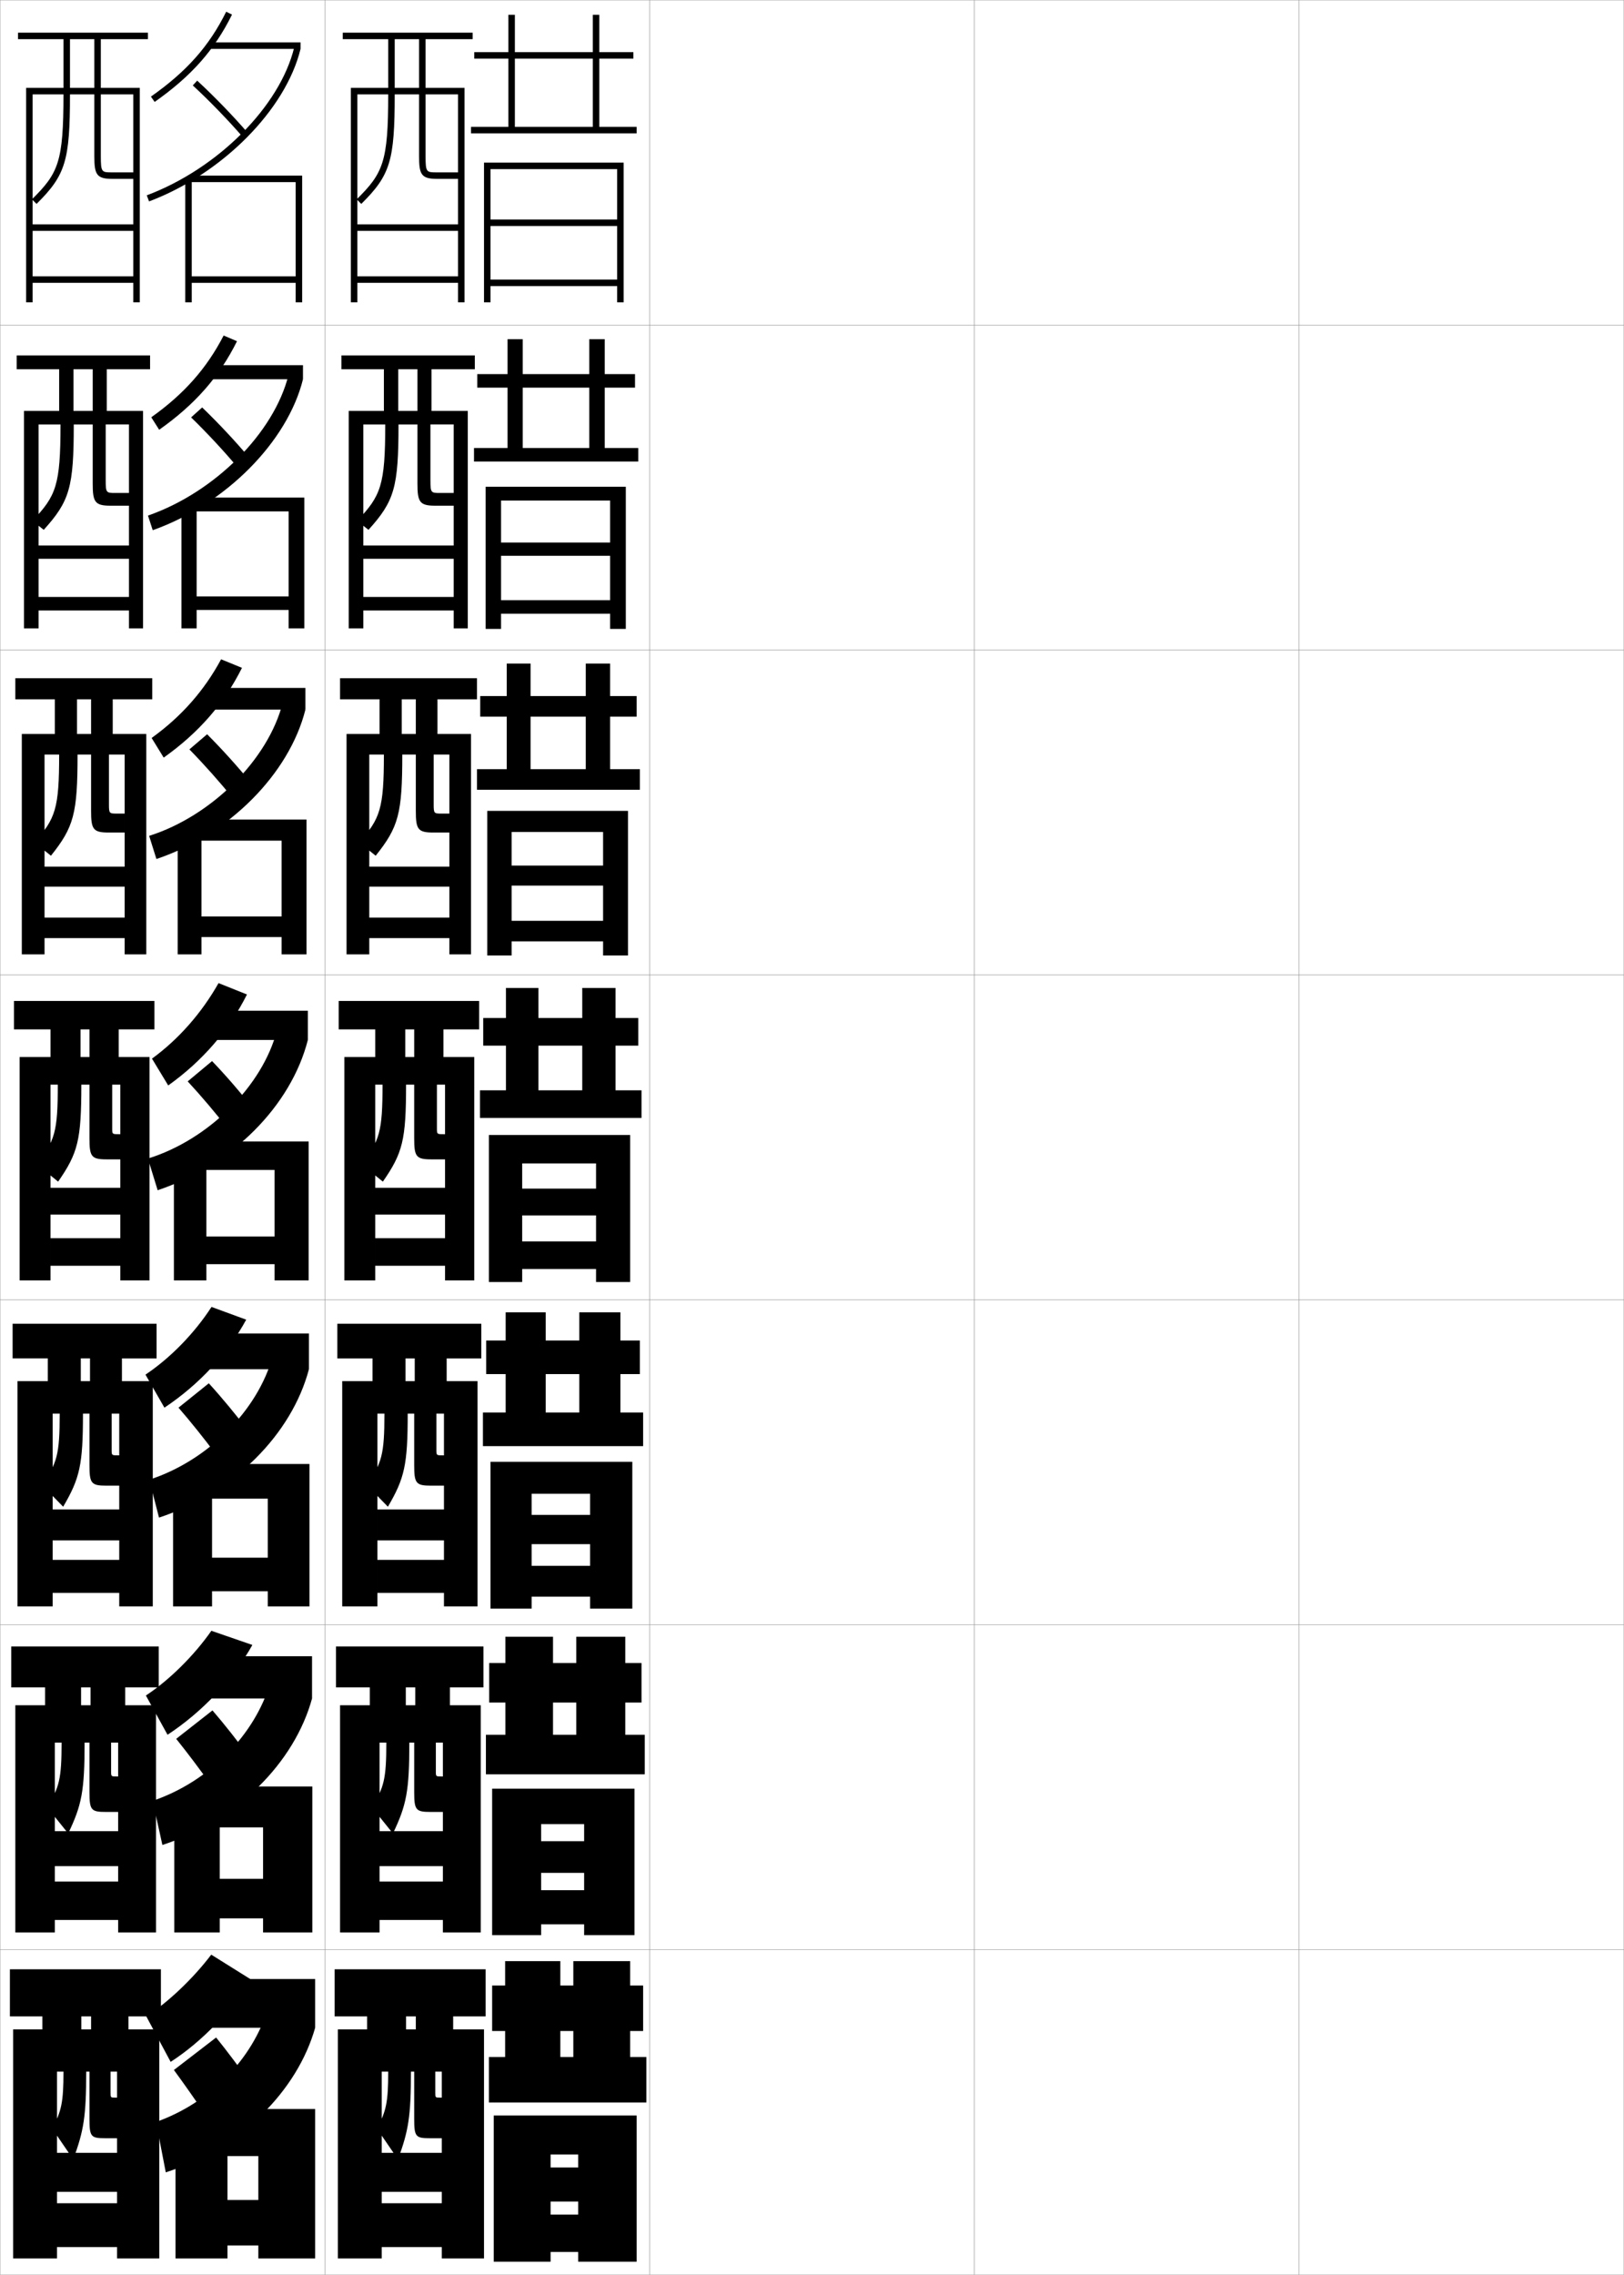 <?xml version="1.0" encoding="utf-8"?>
<!-- Generator: Adobe Illustrator 11 Build 225, SVG Export Plug-In . SVG Version: 6.0.0 Build 78)  -->
<!DOCTYPE svg PUBLIC "-//W3C//DTD SVG 1.0//EN"    "http://www.w3.org/TR/2001/REC-SVG-20010904/DTD/svg10.dtd">
<svg  xmlns="http://www.w3.org/2000/svg" xmlns:xlink="http://www.w3.org/1999/xlink" xmlns:a="http://ns.adobe.com/AdobeSVGViewerExtensions/3.0/"
	 width="500.1" height="700.1" viewBox="0 0 500.1 700.1"
	 overflow="visible" enable-background="new 0 0 500.1 700.1" xml:space="preserve">
		<g id="glyphs">
			<g>
				<rect x="0.05" y="0.05" fill="none" stroke="#999999" stroke-width="0.1" width="100" height="100"/> 
				<rect x="0.05" y="100.05" fill="none" stroke="#999999" stroke-width="0.1" width="100" height="100"/> 
				<rect x="0.05" y="200.05" fill="none" stroke="#999999" stroke-width="0.1" width="100" height="100"/> 
				<rect x="0.05" y="300.05" fill="none" stroke="#999999" stroke-width="0.1" width="100" height="100"/> 
				<rect x="0.05" y="400.05" fill="none" stroke="#999999" stroke-width="0.1" width="100" height="100"/> 
				<rect x="0.05" y="500.05" fill="none" stroke="#999999" stroke-width="0.1" width="100" height="100"/> 
				<rect x="0.05" y="600.05" fill="none" stroke="#999999" stroke-width="0.1" width="100" height="100"/> 
				<rect x="100.05" y="0.05" fill="none" stroke="#999999" stroke-width="0.1" width="100" height="100"/> 
				<rect x="100.05" y="100.05" fill="none" stroke="#999999" stroke-width="0.1" width="100" height="100"/> 
				<rect x="100.05" y="200.05" fill="none" stroke="#999999" stroke-width="0.1" width="100" height="100"/> 
				<rect x="100.05" y="300.05" fill="none" stroke="#999999" stroke-width="0.1" width="100" height="100"/> 
				<rect x="100.05" y="400.05" fill="none" stroke="#999999" stroke-width="0.1" width="100" height="100"/> 
				<rect x="100.05" y="500.05" fill="none" stroke="#999999" stroke-width="0.1" width="100" height="100"/> 
				<rect x="100.05" y="600.05" fill="none" stroke="#999999" stroke-width="0.1" width="100" height="100"/> 
				<rect x="200.05" y="0.05" fill="none" stroke="#999999" stroke-width="0.1" width="100" height="100"/> 
				<rect x="200.05" y="100.05" fill="none" stroke="#999999" stroke-width="0.1" width="100" height="100"/> 
				<rect x="200.05" y="200.05" fill="none" stroke="#999999" stroke-width="0.1" width="100" height="100"/> 
				<rect x="200.05" y="300.05" fill="none" stroke="#999999" stroke-width="0.1" width="100" height="100"/> 
				<rect x="200.05" y="400.05" fill="none" stroke="#999999" stroke-width="0.1" width="100" height="100"/> 
				<rect x="200.05" y="500.05" fill="none" stroke="#999999" stroke-width="0.1" width="100" height="100"/> 
				<rect x="200.05" y="600.05" fill="none" stroke="#999999" stroke-width="0.1" width="100" height="100"/> 
				<rect x="300.05" y="0.05" fill="none" stroke="#999999" stroke-width="0.1" width="100" height="100"/> 
				<rect x="300.05" y="100.05" fill="none" stroke="#999999" stroke-width="0.1" width="100" height="100"/> 
				<rect x="300.05" y="200.05" fill="none" stroke="#999999" stroke-width="0.1" width="100" height="100"/> 
				<rect x="300.05" y="300.05" fill="none" stroke="#999999" stroke-width="0.1" width="100" height="100"/> 
				<rect x="300.05" y="400.05" fill="none" stroke="#999999" stroke-width="0.1" width="100" height="100"/> 
				<rect x="300.05" y="500.05" fill="none" stroke="#999999" stroke-width="0.1" width="100" height="100"/> 
				<rect x="300.05" y="600.05" fill="none" stroke="#999999" stroke-width="0.1" width="100" height="100"/> 
				<rect x="400.05" y="0.05" fill="none" stroke="#999999" stroke-width="0.1" width="100" height="100"/> 
				<rect x="400.05" y="100.05" fill="none" stroke="#999999" stroke-width="0.1" width="100" height="100"/> 
				<rect x="400.05" y="200.05" fill="none" stroke="#999999" stroke-width="0.1" width="100" height="100"/> 
				<rect x="400.05" y="300.05" fill="none" stroke="#999999" stroke-width="0.1" width="100" height="100"/> 
				<rect x="400.05" y="400.05" fill="none" stroke="#999999" stroke-width="0.1" width="100" height="100"/> 
				<rect x="400.05" y="500.05" fill="none" stroke="#999999" stroke-width="0.1" width="100" height="100"/> 
				<rect x="400.05" y="600.05" fill="none" stroke="#999999" stroke-width="0.1" width="100" height="100"/> 
			</g>
			<g>
				<g>
					<polygon points="158.55,39.05 158.55,4.55 156.55,4.55 156.55,39.05 
						145.05,39.05 145.05,41.05 196.05,41.05 196.05,39.05 184.55,39.05 
						184.55,18.05 195.05,18.05 195.05,16.05 184.55,16.05 184.55,4.55 
						182.55,4.55 182.55,16.05 146.05,16.05 146.05,18.05 182.55,18.05 
						182.55,39.05 "/>
					<polygon points="190.05,93.05 192.05,93.05 192.05,50.05 149.05,50.05 
						149.05,93.05 151.05,93.05 151.05,52.05 190.05,52.05 190.05,67.55 
						151.05,67.55 151.05,69.55 190.05,69.55 190.05,86.05 151.05,86.05 
						151.05,88.05 190.05,88.05 "/>
				</g>
				<g>
					<polygon points="156.3,137.883 145.966,137.883 145.966,142.05 196.549,142.05 
						196.549,137.883 186.216,137.883 186.216,119.299 195.549,119.299 195.549,115.133 
						186.216,115.133 186.216,104.383 181.466,104.383 181.466,115.133 146.966,115.133 
						146.966,119.299 181.466,119.299 181.466,137.883 160.966,137.883 160.966,104.383 
						156.3,104.383 "/>
					<polygon points="187.883,166.966 154.299,166.966 154.299,171.05 187.883,171.05 
						187.883,184.716 154.299,184.716 154.299,188.883 187.883,188.883 187.883,193.55 
						192.716,193.55 192.716,149.8 149.55,149.8 149.55,193.55 154.299,193.55 
						154.299,154.049 187.883,154.049 "/>
				</g>
				<g>
					<polygon points="156.05,236.716 146.883,236.716 146.883,243.05 197.05,243.05 
						197.05,236.716 187.883,236.716 187.883,220.55 196.05,220.55 196.05,214.216 
						187.883,214.216 187.883,204.216 180.383,204.216 180.383,214.216 147.883,214.216 
						147.883,220.55 180.383,220.55 180.383,236.716 163.383,236.716 163.383,204.216 
						156.05,204.216 "/>
					<polygon points="185.716,266.383 157.55,266.383 157.55,272.55 185.716,272.55 
						185.716,283.383 157.55,283.383 157.55,289.716 185.716,289.716 185.716,294.05 
						193.383,294.05 193.383,249.55 150.05,249.55 150.05,294.05 157.55,294.05 
						157.55,256.05 185.716,256.05 "/>
				</g>
				<g>
					<polygon points="155.8,335.55 147.8,335.55 147.8,344.05 197.55,344.05 
						197.55,335.55 189.55,335.55 189.55,321.8 196.55,321.8 196.55,313.3 
						189.55,313.3 189.55,304.05 179.3,304.05 179.3,313.3 148.8,313.3 
						148.8,321.8 179.3,321.8 179.3,335.55 165.8,335.55 165.8,304.05 
						155.8,304.05 "/>
					<polygon points="183.55,365.8 160.8,365.8 160.8,374.05 183.55,374.05 
						183.55,382.05 160.8,382.05 160.8,390.55 183.55,390.55 183.55,394.55 
						194.05,394.55 194.05,349.3 150.55,349.3 150.55,394.55 160.8,394.55 
						160.8,358.05 183.55,358.05 "/>
				</g>
				<g>
					<polygon points="155.716,434.716 148.716,434.716 148.716,445.05 198.049,445.05 
						198.049,434.716 191.05,434.716 191.05,422.883 197.049,422.883 197.049,412.55 
						191.05,412.55 191.05,403.883 178.383,403.883 178.383,412.55 149.716,412.55 
						149.716,422.883 178.383,422.883 178.383,434.716 168.049,434.716 168.049,403.883 
						155.716,403.883 "/>
					<polygon points="181.716,466.217 163.716,466.217 163.716,475.217 181.716,475.217 
						181.716,481.883 163.716,481.883 163.716,491.383 181.716,491.383 181.716,495.05 
						194.716,495.05 194.716,449.883 151.05,449.883 151.05,495.05 163.716,495.05 
						163.716,459.716 181.716,459.716 "/>
				</g>
				<g>
					<polygon points="155.633,533.883 149.633,533.883 149.633,546.05 198.55,546.05 
						198.55,533.883 192.55,533.883 192.55,523.967 197.55,523.967 197.55,511.8 
						192.55,511.8 192.55,503.717 177.466,503.717 177.466,511.8 150.633,511.8 
						150.633,523.967 177.466,523.967 177.466,533.883 170.3,533.883 170.3,503.717 
						155.633,503.717 "/>
					<polygon points="179.883,566.633 166.633,566.633 166.633,576.383 179.883,576.383 
						179.883,581.717 166.633,581.717 166.633,592.217 179.883,592.217 179.883,595.55 
						195.383,595.55 195.383,550.467 151.55,550.467 151.55,595.55 166.633,595.55 
						166.633,561.383 179.883,561.383 "/>
				</g>
				<g>
					<polygon points="155.55,633.05 150.55,633.05 150.55,647.05 199.05,647.05 
						199.05,633.05 194.05,633.05 194.05,625.05 198.05,625.05 198.05,611.05 
						194.05,611.05 194.05,603.55 176.55,603.55 176.55,611.05 151.55,611.05 
						151.55,625.05 176.55,625.05 176.55,633.05 172.55,633.05 172.55,603.55 
						155.55,603.55 "/>
					<polygon points="178.05,667.05 169.55,667.05 169.55,677.55 178.05,677.55 
						178.05,681.55 169.55,681.55 169.55,693.05 178.05,693.05 178.05,696.05 
						196.05,696.05 196.05,651.05 152.05,651.05 152.05,696.05 169.55,696.05 
						169.55,663.05 178.05,663.05 "/>
				</g>
			</g>
			<path d="M110.05,85.05v2h31v6h2v-66h-12v-15h14.5v-2h-40v2h23.5v15h-7.5v-15h-2v15h-11.5v66h2v-64h9.5
				c0,20.856-1.59,24.249-9.704,32.29l1.408,1.42
				c8.948-8.869,10.296-13.279,10.296-33.71h7.5v19c0,5.593,0.647,7,5.5,7h6.5v-2h-6.5
				c-3.236,0-3.5,0-3.5-5v-19h10v40h-31v2h31v14H110.05z"/>
			<g>
				<path d="M111.883,183.716v4.167h27.833v5.5h4.334v-66.917h-11.167v-12.833h13.333v-4.25
					h-41.083v4.25h23.417v12.833h-5.917v-12.833h-4.416v12.833h-10.834v66.917h4.5v-62.75h6.75
					c0,18.727-1.355,21.992-8.671,29.658l3.508,2.767
					c7.996-8.842,9.246-13.111,9.246-32.425h5.834v18.167
					c0,5.601,0.618,6.833,5.417,6.833h5.749v-3.917h-4.165
					c-2.813,0-3.001-0.009-3.001-3.917v-17.167h7.166v37.25h-27.833v4.083h27.833v11.75
					H111.883z"/>
				<path d="M113.716,282.383v6.333h24.667v5h6.667v-67.833h-10.333v-10.667h12.167v-6.5
					h-42.167v6.5h23.333v10.667h-4.333v-10.667h-6.833v10.667h-10.167v67.833h7v-61.5h4.5
					c0,16.597-1.12,19.734-7.636,27.026l5.105,4.114
					c7.044-8.815,8.197-12.942,8.197-31.14h4.167v17.333
					c0,5.608,0.589,6.667,5.333,6.667h5v-5.833h-2.333
					c-2.39,0-2.5-0.018-2.5-2.833v-15.333h4.833v34.5h-24.667v6.167h24.667v9.5
					H113.716z"/>
				<path d="M115.55,381.05v8.5h21.5v4.5h9v-68.75h-9.5v-8.5h11v-8.75h-43.25v8.75h23.25v8.5h-2.75v-8.5h-9.25v8.5h-9.5
					v68.75h9.5v-60.25h2.25c0,14.468-0.885,17.476-6.602,24.395l6.703,5.461
					c6.092-8.789,7.148-12.773,7.148-29.855h2.5v16.5c0,5.616,0.561,6.5,5.25,6.5h4.25v-7.75h-0.5
					c-1.967,0-2-0.026-2-1.75v-13.5h2.5v31.75h-21.5v8.25h21.5v7.25H115.55z"/>
			</g>
			<path d="M116.883,579.05v11.833h19.5v3.834h11.667v-69.917h-9.5v-5.5h10.333v-12.583
				h-45.417v12.583h24.417v5.5h-2.917v-5.5h-11.083v5.5h-9.167v69.917h12.167v-58.417
				h2.083c0,11.119-0.713,13.99-4.534,19.798l6.568,8.154
				c4.187-8.736,5.049-13.103,5.049-27.952h1.5v15.167
				c0,5.632,0.502,6.166,5.083,6.166h3.75v-10.916h-0.5
				c-1.645,0-1.667-0.007-1.667-1.584v-8.833h2.167v27.25h-19.5v10.75h19.5v4.75H116.883z"/>
			<path d="M136.05,658.05v-12.5h-0.5c-1.484,0-1.5,0.003-1.5-1.5v-6.5h2v25h-18.5v12h18.5v3.5h-18.5v13.5h18.5
				v3.5h13v-70.5h-9.5v-4h10v-14.5h-46.5v14.5h25v4h-3v-4h-12v4h-9v70.5h13.5v-57.5h2c0,9.444-0.628,12.247-3.5,17.5
				l6.5,9.5c3.234-8.709,4-13.267,4-27h1v14.5c0,5.64,0.473,6,5,6H136.05z"/>
			<path d="M127.549,435.05v15.833c0,5.624,0.531,6.334,5.167,6.334h4v-9.334h-0.5
				c-1.806,0-1.833-0.017-1.833-1.667v-11.166h2.333v29.5h-20.5v9.5h20.5v6h-20.5v10.166h20.5
				v4.167h10.333v-69.333h-9.5v-7h10.667v-10.667h-44.333v10.667h23.833v7h-2.833v-7
				h-10.167v7h-9.333v69.333h10.833v-59.333h2.167c0,12.544-0.798,15.481-5.567,21.847
				l6.635,6.807c5.141-8.764,6.1-12.938,6.1-28.653H127.549z"/>
			<path d="M10.05,85.05v2h31v6h2v-66h-12v-15h14.5v-2h-40v2h23.5v15h-7.5v-15h-2v15h-11.5v66h2v-64h9.5
				c0,20.856-1.59,24.249-9.704,32.29l1.408,1.42
				c8.948-8.869,10.296-13.279,10.296-33.71h7.5v19c0,5.593,0.647,7,5.5,7h6.5v-2h-6.5
				c-3.236,0-3.5,0-3.5-5v-19h10v40h-31v2h31v14H10.05z"/>
			<g>
				<path d="M11.883,183.716v4.167h27.833v5.5h4.334v-66.917H32.883v-12.833h13.333v-4.25
					H5.133v4.25h23.417v12.833h-5.917v-12.833h-4.416v12.833H7.383v66.917h4.5v-62.75h6.75
					c0,18.727-1.355,21.992-8.671,29.658l3.508,2.767
					c7.996-8.842,9.246-13.111,9.246-32.425h5.834v18.167
					c0,5.601,0.618,6.833,5.417,6.833h5.749v-3.917h-4.165
					c-2.813,0-3.001-0.009-3.001-3.917v-17.167h7.166v37.25H11.883v4.083h27.833v11.75
					H11.883z"/>
				<path d="M13.716,282.383v6.333h24.667v5h6.667v-67.833H34.716v-10.667h12.167v-6.5
					H4.716v6.5h23.333v10.667h-4.333v-10.667h-6.833v10.667H6.716v67.833h7v-61.5h4.5
					c0,16.597-1.12,19.734-7.636,27.026l5.105,4.114
					c7.044-8.815,8.197-12.942,8.197-31.14h4.167v17.333
					c0,5.608,0.589,6.667,5.333,6.667h5v-5.833H36.05
					c-2.39,0-2.5-0.018-2.5-2.833v-15.333h4.833v34.5H13.716v6.167h24.667v9.5
					H13.716z"/>
				<path d="M15.55,381.05v8.5h21.5v4.5h9v-68.75h-9.5v-8.5h11v-8.75h-43.25v8.75h23.25v8.5h-2.75v-8.5h-9.25v8.5h-9.5
					v68.75h9.5v-60.25h2.25c0,14.468-0.885,17.476-6.602,24.395l6.703,5.461
					c6.092-8.789,7.148-12.773,7.148-29.855h2.5v16.5c0,5.616,0.561,6.5,5.25,6.5h4.25v-7.75h-0.5
					c-1.967,0-2-0.026-2-1.75v-13.5h2.5v31.75h-21.5v8.25h21.5v7.25H15.55z"/>
			</g>
			<path d="M16.883,579.05v11.833h19.5v3.834h11.667v-69.917h-9.5v-5.5h10.333v-12.583H3.466
				v12.583h24.417v5.5h-2.917v-5.5H13.883v5.5H4.716v69.917h12.167v-58.417h2.083
				c0,11.119-0.713,13.99-4.534,19.798l6.568,8.154
				c4.187-8.736,5.049-13.103,5.049-27.952h1.5v15.167
				c0,5.632,0.502,6.166,5.083,6.166h3.75v-10.916h-0.5
				c-1.645,0-1.667-0.007-1.667-1.584v-8.833h2.167v27.25h-19.5v10.75h19.5v4.75H16.883z"/>
			<path d="M36.05,658.05v-12.5h-0.5c-1.484,0-1.5,0.003-1.5-1.5v-6.5h2v25h-18.5v12h18.5v3.5h-18.5v13.5h18.5v3.5
				h13v-70.5h-9.5v-4h10v-14.5h-46.5v14.5h25v4h-3v-4h-12v4h-9v70.5h13.5v-57.5h2c0,9.444-0.628,12.247-3.5,17.5
				l6.5,9.5c3.234-8.709,4-13.267,4-27h1v14.5c0,5.64,0.473,6,5,6H36.05z"/>
			<path d="M27.549,435.05v15.833c0,5.624,0.531,6.334,5.167,6.334h4v-9.334h-0.5
				c-1.806,0-1.833-0.017-1.833-1.667v-11.166h2.333v29.5h-20.5v9.5h20.5v6h-20.5v10.166h20.5
				v4.167h10.333v-69.333h-9.5v-7h10.667v-10.667H3.883v10.667h23.833v7h-2.833v-7
				H14.716v7H5.383v69.333h10.833v-59.333h2.167c0,12.544-0.798,15.481-5.567,21.847
				l6.635,6.807c5.141-8.764,6.1-12.938,6.1-28.653H27.549z"/>
			<g>
				<g>
					<path d="M46.475,29.731L47.625,31.368c11.315-7.956,18.438-15.993,23.821-26.875
						l-1.793-0.887C64.43,14.169,57.497,21.981,46.475,29.731z"/>
					<rect x="64.55" y="13.05" width="28" height="2"/> 
					<path d="M45.198,60.114l0.703,1.871c22.481-8.451,42.1-28.19,46.648-46.936
						l-1.943-0.472C86.202,32.728,67.105,51.878,45.198,60.114z"/>
					<path d="M59.37,26.283c5.242,4.861,11.008,10.813,15.423,15.921l1.514-1.309
						c-4.527-5.236-10.204-11.098-15.577-16.079L59.37,26.283z"/>
					<polygon points="59.05,55.05 57.05,55.05 57.05,93.05 59.05,93.05 
						59.05,87.05 91.05,87.05 91.05,93.05 93.05,93.05 93.05,54.05 
						58.05,54.05 58.05,56.05 91.05,56.05 91.05,85.05 59.05,85.05 "/>
				</g>
				<g>
					<path d="M72.98,105.012c-5.415,10.902-12.899,19.44-23.964,27.25l-2.434-3.841
						c10.093-7.164,17.087-15.083,22.286-25.167L72.98,105.012z"/>
					<rect x="64.217" y="112.383" width="29.083" height="4.334"/> 
					<path d="M45.565,158.676l1.469,4.498c22.392-7.953,41.511-27.21,46.266-46.457
						l-4.462-1.314C84.433,133.211,66.133,151.519,45.565,158.676z"/>
					<path d="M73.295,143.986c-4.201-5.029-9.563-10.791-14.449-15.531l3.406-3.061
						c5.015,4.809,10.416,10.593,14.718,15.719L73.295,143.986z"/>
					<polygon points="60.55,155.383 55.883,155.383 55.883,193.383 60.55,193.383 
						60.55,187.717 88.883,187.717 88.883,193.383 93.717,193.383 93.717,153.133 
						58.05,153.133 58.05,157.383 88.883,157.383 88.883,183.55 60.55,183.55 "/>
				</g>
				<g>
					<path d="M74.515,205.531c-5.448,10.922-13.293,19.961-24.107,27.625l-3.717-6.045
						c9.164-6.578,16.219-14.604,21.393-24.208L74.515,205.531z"/>
					<rect x="63.883" y="211.716" width="30.167" height="6.667"/> 
					<path d="M45.933,257.238l2.234,7.124c22.302-7.454,40.922-26.229,45.883-45.979
						l-6.981-2.157C82.664,233.695,65.161,251.159,45.933,257.238z"/>
					<path d="M71.798,245.768c-3.987-4.95-8.946-10.521-13.475-15.141l5.453-4.655
						c4.656,4.636,9.783,10.343,13.859,15.359L71.798,245.768z"/>
					<polygon points="62.05,255.716 54.716,255.716 54.716,293.716 62.05,293.716 
						62.05,288.383 86.717,288.383 86.717,293.716 94.383,293.716 94.383,252.216 
						58.05,252.216 58.05,258.716 86.717,258.716 86.717,282.05 62.05,282.05 "/>
				</g>
			</g>
			<g>
				<path d="M76.05,306.05c-5.48,10.943-13.688,20.482-24.25,28l-5-8.25
					c8.234-5.992,15.352-14.125,20.5-23.25L76.05,306.05z"/>
				<rect x="63.55" y="311.05" width="31.25" height="9"/> 
				<path d="M45.55,356.55l3,9.75c22.962-7.705,41.084-25.998,46.25-46.25l-9.5-3
					C80.895,334.179,64.188,350.8,45.55,356.55z"/>
				<path d="M70.3,347.55c-3.773-4.871-8.329-10.252-12.5-14.75l7.5-6.25
					c4.297,4.463,9.149,10.094,13,15L70.3,347.55z"/>
				<polygon points="63.55,356.05 53.55,356.05 53.55,394.05 63.55,394.05 
					63.55,389.05 84.55,389.05 84.55,394.05 95.05,394.05 95.05,351.3 
					58.05,351.3 58.05,360.05 84.55,360.05 84.55,380.55 63.55,380.55 "/>
			</g>
			<g>
				<path d="M75.818,406.134c-5.682,10.45-14.556,20.009-25.186,27.082l-5.833-10.166
					c7.675-5.145,15.049-12.691,20.333-20.834L75.818,406.134z"/>
				<rect x="62.8" y="410.384" width="32.333" height="11"/> 
				<path d="M45.966,455.384l3,11.667c22.982-7.616,40.891-25.702,46.167-45.667l-11.167-4
					C79.416,434.036,63.967,449.563,45.966,455.384z"/>
				<path d="M66.466,447.551c-3.56-4.792-7.697-9.948-11.5-14.333l9.333-7.502
					c3.933,4.295,8.542,9.871,12.167,14.668L66.466,447.551z"/>
				<polygon points="65.3,456.384 53.3,456.384 53.3,494.384 65.3,494.384 
					65.3,489.718 82.466,489.718 82.466,494.384 95.3,494.384 95.3,450.551 
					58.966,450.551 58.966,461.217 82.466,461.217 82.466,479.384 65.3,479.384 "/>
			</g>
			<g>
				<path d="M77.717,506.242c-5.883,10.517-15.45,20.639-26.126,27.641l-6.667-12.083
					c7.116-4.666,14.747-12.174,20.167-19.917L77.717,506.242z"/>
				<rect x="62.675" y="509.717" width="33.417" height="13"/> 
				<path d="M47.008,554.217l3,13.583c23.002-7.525,40.699-25.405,46.084-45.083l-12.834-5
					C78.562,533.894,64.371,548.325,47.008,554.217z"/>
				<path d="M64.758,549.05c-3.346-4.713-7.064-9.642-10.5-13.916l11.167-8.751
					c3.569,4.126,7.935,9.647,11.333,14.334L64.758,549.05z"/>
				<polygon points="67.675,556.717 53.675,556.717 53.675,594.717 67.675,594.717 
					67.675,590.384 81.008,590.384 81.008,594.717 96.175,594.717 96.175,549.8 
					60.508,549.8 60.508,562.384 81.008,562.384 81.008,578.217 67.675,578.217 "/>
			</g>
			<g>
				<path d="M77.05,609.05c-5.507,9.562-14.816,19.247-24.5,25.5l-7.5-14
					c6.557-4.187,14.445-11.655,20-19L77.05,609.05z"/>
				<rect x="62.55" y="609.05" width="34.5" height="15"/> 
				<path d="M82.55,618.05c-4.842,15.7-17.774,29.037-34.5,35l3,15.5
					c23.021-7.437,40.506-25.109,46-44.5L82.55,618.05z"/>
				<path d="M63.05,650.55c-3.133-4.635-6.432-9.336-9.5-13.5l13-10
					c3.205,3.958,7.327,9.424,10.5,14L63.05,650.55z"/>
				<polygon points="70.05,657.05 54.05,657.05 54.05,695.05 70.05,695.05 
					70.05,691.05 79.55,691.05 79.55,695.05 97.05,695.05 97.05,649.05 
					62.05,649.05 62.05,663.55 79.55,663.55 79.55,677.05 70.05,677.05 "/>
			</g>
		</g>
	</svg>
